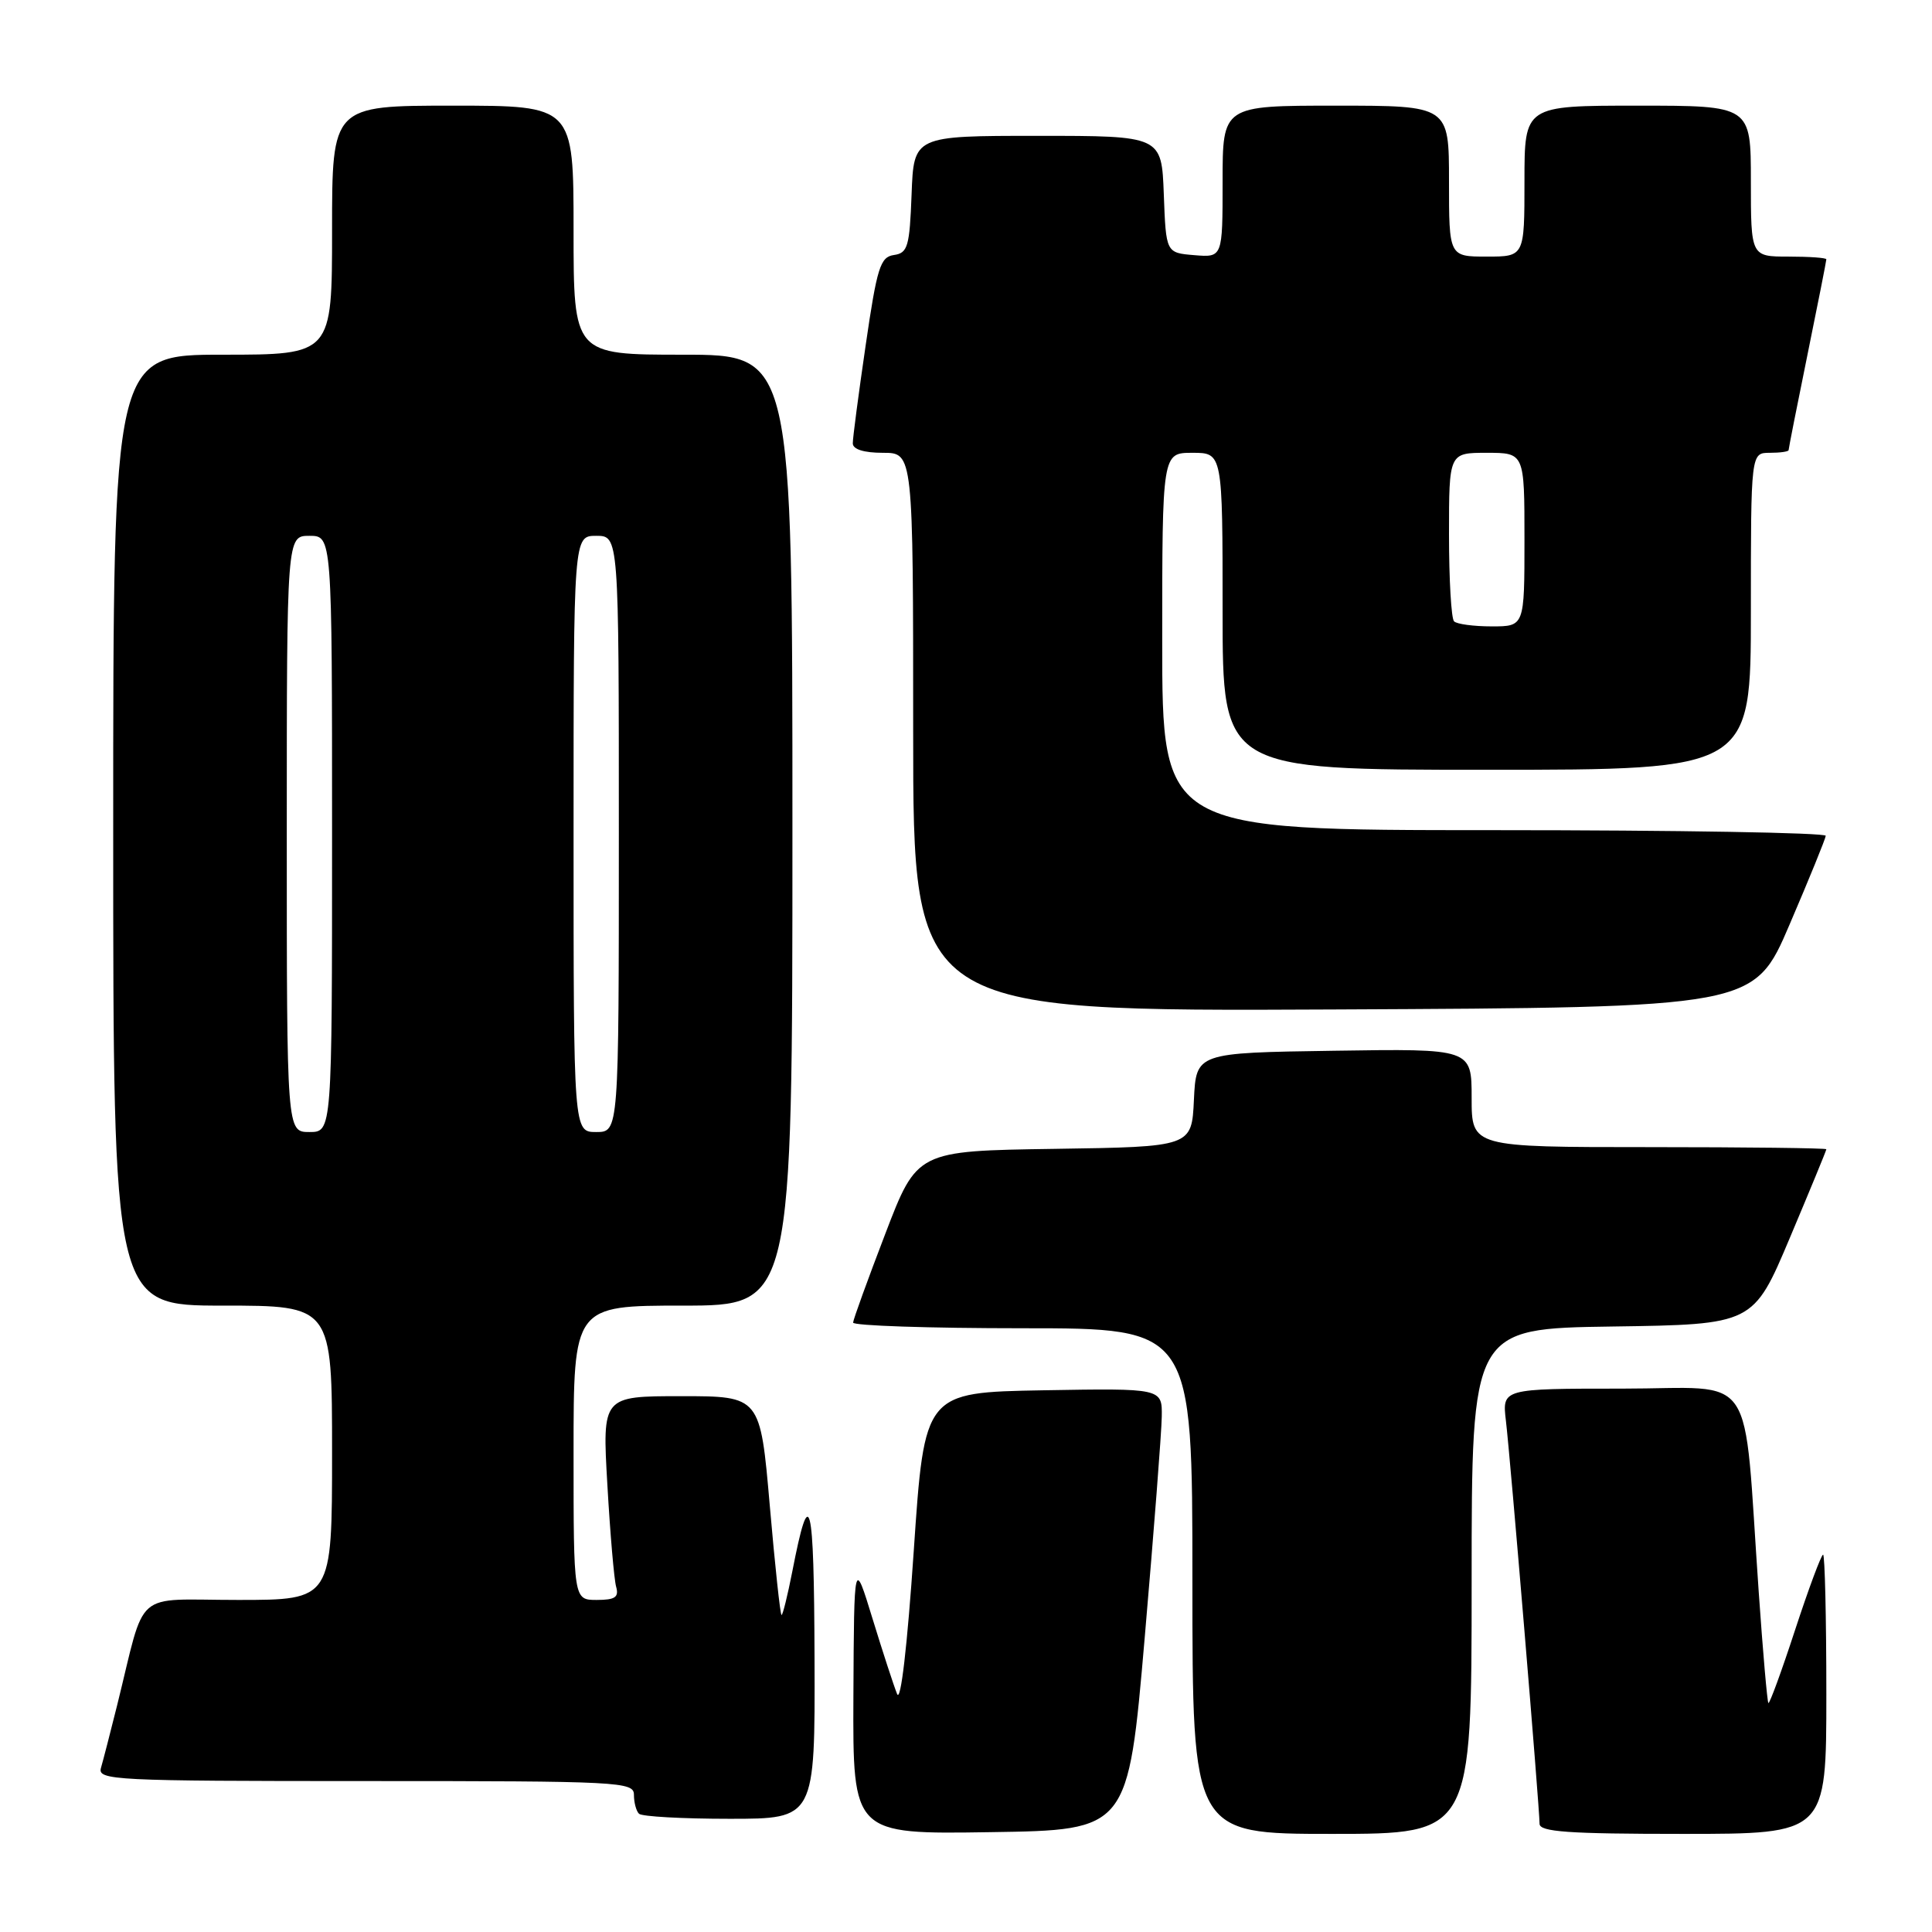 <?xml version="1.0" encoding="UTF-8" standalone="no"?>
<!DOCTYPE svg PUBLIC "-//W3C//DTD SVG 1.1//EN" "http://www.w3.org/Graphics/SVG/1.1/DTD/svg11.dtd" >
<svg xmlns="http://www.w3.org/2000/svg" xmlns:xlink="http://www.w3.org/1999/xlink" version="1.1" viewBox="0 0 256 256">
 <g >
 <path fill="currentColor"
d=" M 151.68 217.00 C 152.89 202.97 153.91 189.80 153.94 187.72 C 154.00 183.95 154.00 183.95 138.25 184.22 C 122.50 184.50 122.50 184.50 121.08 205.46 C 120.22 218.18 119.35 225.65 118.87 224.46 C 118.43 223.38 116.97 218.90 115.62 214.50 C 113.17 206.50 113.17 206.50 113.08 224.77 C 113.00 243.05 113.00 243.05 131.24 242.77 C 149.48 242.50 149.48 242.50 151.68 217.00 Z  M 195.00 209.52 C 195.00 176.04 195.00 176.04 213.66 175.77 C 232.32 175.50 232.32 175.50 237.16 164.03 C 239.82 157.72 242.00 152.44 242.00 152.28 C 242.00 152.13 231.43 152.00 218.50 152.00 C 195.00 152.00 195.00 152.00 195.00 145.48 C 195.00 138.95 195.00 138.95 176.75 139.23 C 158.50 139.50 158.50 139.50 158.20 145.73 C 157.91 151.96 157.91 151.96 139.71 152.23 C 121.51 152.50 121.51 152.50 117.30 163.50 C 114.98 169.55 113.06 174.84 113.04 175.25 C 113.02 175.66 123.12 176.00 135.50 176.00 C 158.00 176.00 158.00 176.00 158.00 209.50 C 158.00 243.00 158.00 243.00 176.50 243.00 C 195.00 243.00 195.00 243.00 195.00 209.52 Z  M 242.00 224.50 C 242.00 214.32 241.80 206.00 241.57 206.00 C 241.33 206.00 239.66 210.48 237.86 215.97 C 236.07 221.45 234.47 225.81 234.32 225.66 C 234.17 225.50 233.59 218.88 233.04 210.94 C 230.93 180.85 233.05 184.00 214.94 184.00 C 199.04 184.00 199.04 184.00 199.54 188.25 C 200.12 193.06 204.00 239.60 204.00 241.66 C 204.00 242.73 207.78 243.00 223.00 243.00 C 242.00 243.00 242.00 243.00 242.00 224.50 Z  M 107.93 219.75 C 107.86 198.44 107.31 196.26 104.98 208.25 C 104.36 211.41 103.72 214.00 103.56 214.00 C 103.39 214.00 102.69 207.47 102.00 199.50 C 100.74 185.00 100.74 185.00 90.27 185.00 C 79.80 185.00 79.80 185.00 80.48 196.75 C 80.85 203.21 81.37 209.29 81.64 210.25 C 82.03 211.64 81.51 212.00 79.07 212.00 C 76.00 212.00 76.00 212.00 76.00 192.50 C 76.00 173.00 76.00 173.00 90.50 173.00 C 105.00 173.00 105.00 173.00 105.00 110.00 C 105.00 47.00 105.00 47.00 90.50 47.00 C 76.00 47.00 76.00 47.00 76.00 30.50 C 76.00 14.00 76.00 14.00 60.00 14.00 C 44.00 14.00 44.00 14.00 44.00 30.50 C 44.00 47.00 44.00 47.00 29.50 47.00 C 15.00 47.00 15.00 47.00 15.00 110.00 C 15.00 173.00 15.00 173.00 29.50 173.00 C 44.00 173.00 44.00 173.00 44.00 192.50 C 44.00 212.00 44.00 212.00 31.54 212.00 C 17.45 212.00 19.41 210.29 15.51 226.00 C 14.62 229.57 13.66 233.29 13.38 234.25 C 12.90 235.89 15.03 236.00 48.43 236.00 C 82.26 236.00 84.00 236.09 84.00 237.83 C 84.00 238.84 84.30 239.97 84.67 240.33 C 85.03 240.70 90.43 241.00 96.67 241.00 C 108.00 241.00 108.00 241.00 107.93 219.75 Z  M 237.13 122.50 C 239.73 116.45 241.88 111.16 241.92 110.75 C 241.97 110.34 222.20 110.00 198.00 110.00 C 154.00 110.00 154.00 110.00 154.00 85.00 C 154.00 60.00 154.00 60.00 158.00 60.00 C 162.00 60.00 162.00 60.00 162.00 81.00 C 162.00 102.00 162.00 102.00 197.00 102.00 C 232.00 102.00 232.00 102.00 232.00 81.00 C 232.00 60.00 232.00 60.00 234.50 60.00 C 235.88 60.00 237.00 59.84 237.00 59.64 C 237.00 59.44 238.12 53.75 239.50 47.00 C 240.88 40.25 242.00 34.56 242.00 34.36 C 242.00 34.16 239.75 34.00 237.00 34.00 C 232.00 34.00 232.00 34.00 232.00 24.00 C 232.00 14.00 232.00 14.00 217.00 14.00 C 202.00 14.00 202.00 14.00 202.00 24.00 C 202.00 34.00 202.00 34.00 197.00 34.00 C 192.00 34.00 192.00 34.00 192.00 24.00 C 192.00 14.00 192.00 14.00 177.00 14.00 C 162.00 14.00 162.00 14.00 162.00 24.06 C 162.00 34.12 162.00 34.12 158.25 33.81 C 154.50 33.50 154.50 33.50 154.21 25.75 C 153.92 18.00 153.92 18.00 137.50 18.00 C 121.08 18.00 121.08 18.00 120.79 25.75 C 120.53 32.68 120.28 33.53 118.45 33.79 C 116.64 34.05 116.21 35.42 114.70 45.79 C 113.76 52.23 112.99 58.06 113.00 58.75 C 113.00 59.54 114.47 60.00 117.00 60.00 C 121.00 60.00 121.00 60.00 121.00 97.01 C 121.00 134.02 121.00 134.02 176.71 133.76 C 232.42 133.50 232.42 133.50 237.13 122.50 Z  M 38.00 110.50 C 38.00 71.00 38.00 71.00 41.00 71.00 C 44.00 71.00 44.00 71.00 44.00 110.50 C 44.00 150.00 44.00 150.00 41.00 150.00 C 38.00 150.00 38.00 150.00 38.00 110.50 Z  M 76.00 110.50 C 76.00 71.00 76.00 71.00 79.00 71.00 C 82.00 71.00 82.00 71.00 82.00 110.50 C 82.00 150.00 82.00 150.00 79.00 150.00 C 76.00 150.00 76.00 150.00 76.00 110.50 Z  M 192.67 82.33 C 192.30 81.97 192.00 76.79 192.00 70.83 C 192.00 60.00 192.00 60.00 197.00 60.00 C 202.00 60.00 202.00 60.00 202.00 71.50 C 202.00 83.00 202.00 83.00 197.67 83.00 C 195.28 83.00 193.03 82.70 192.67 82.33 Z "/>
</g>
</svg>